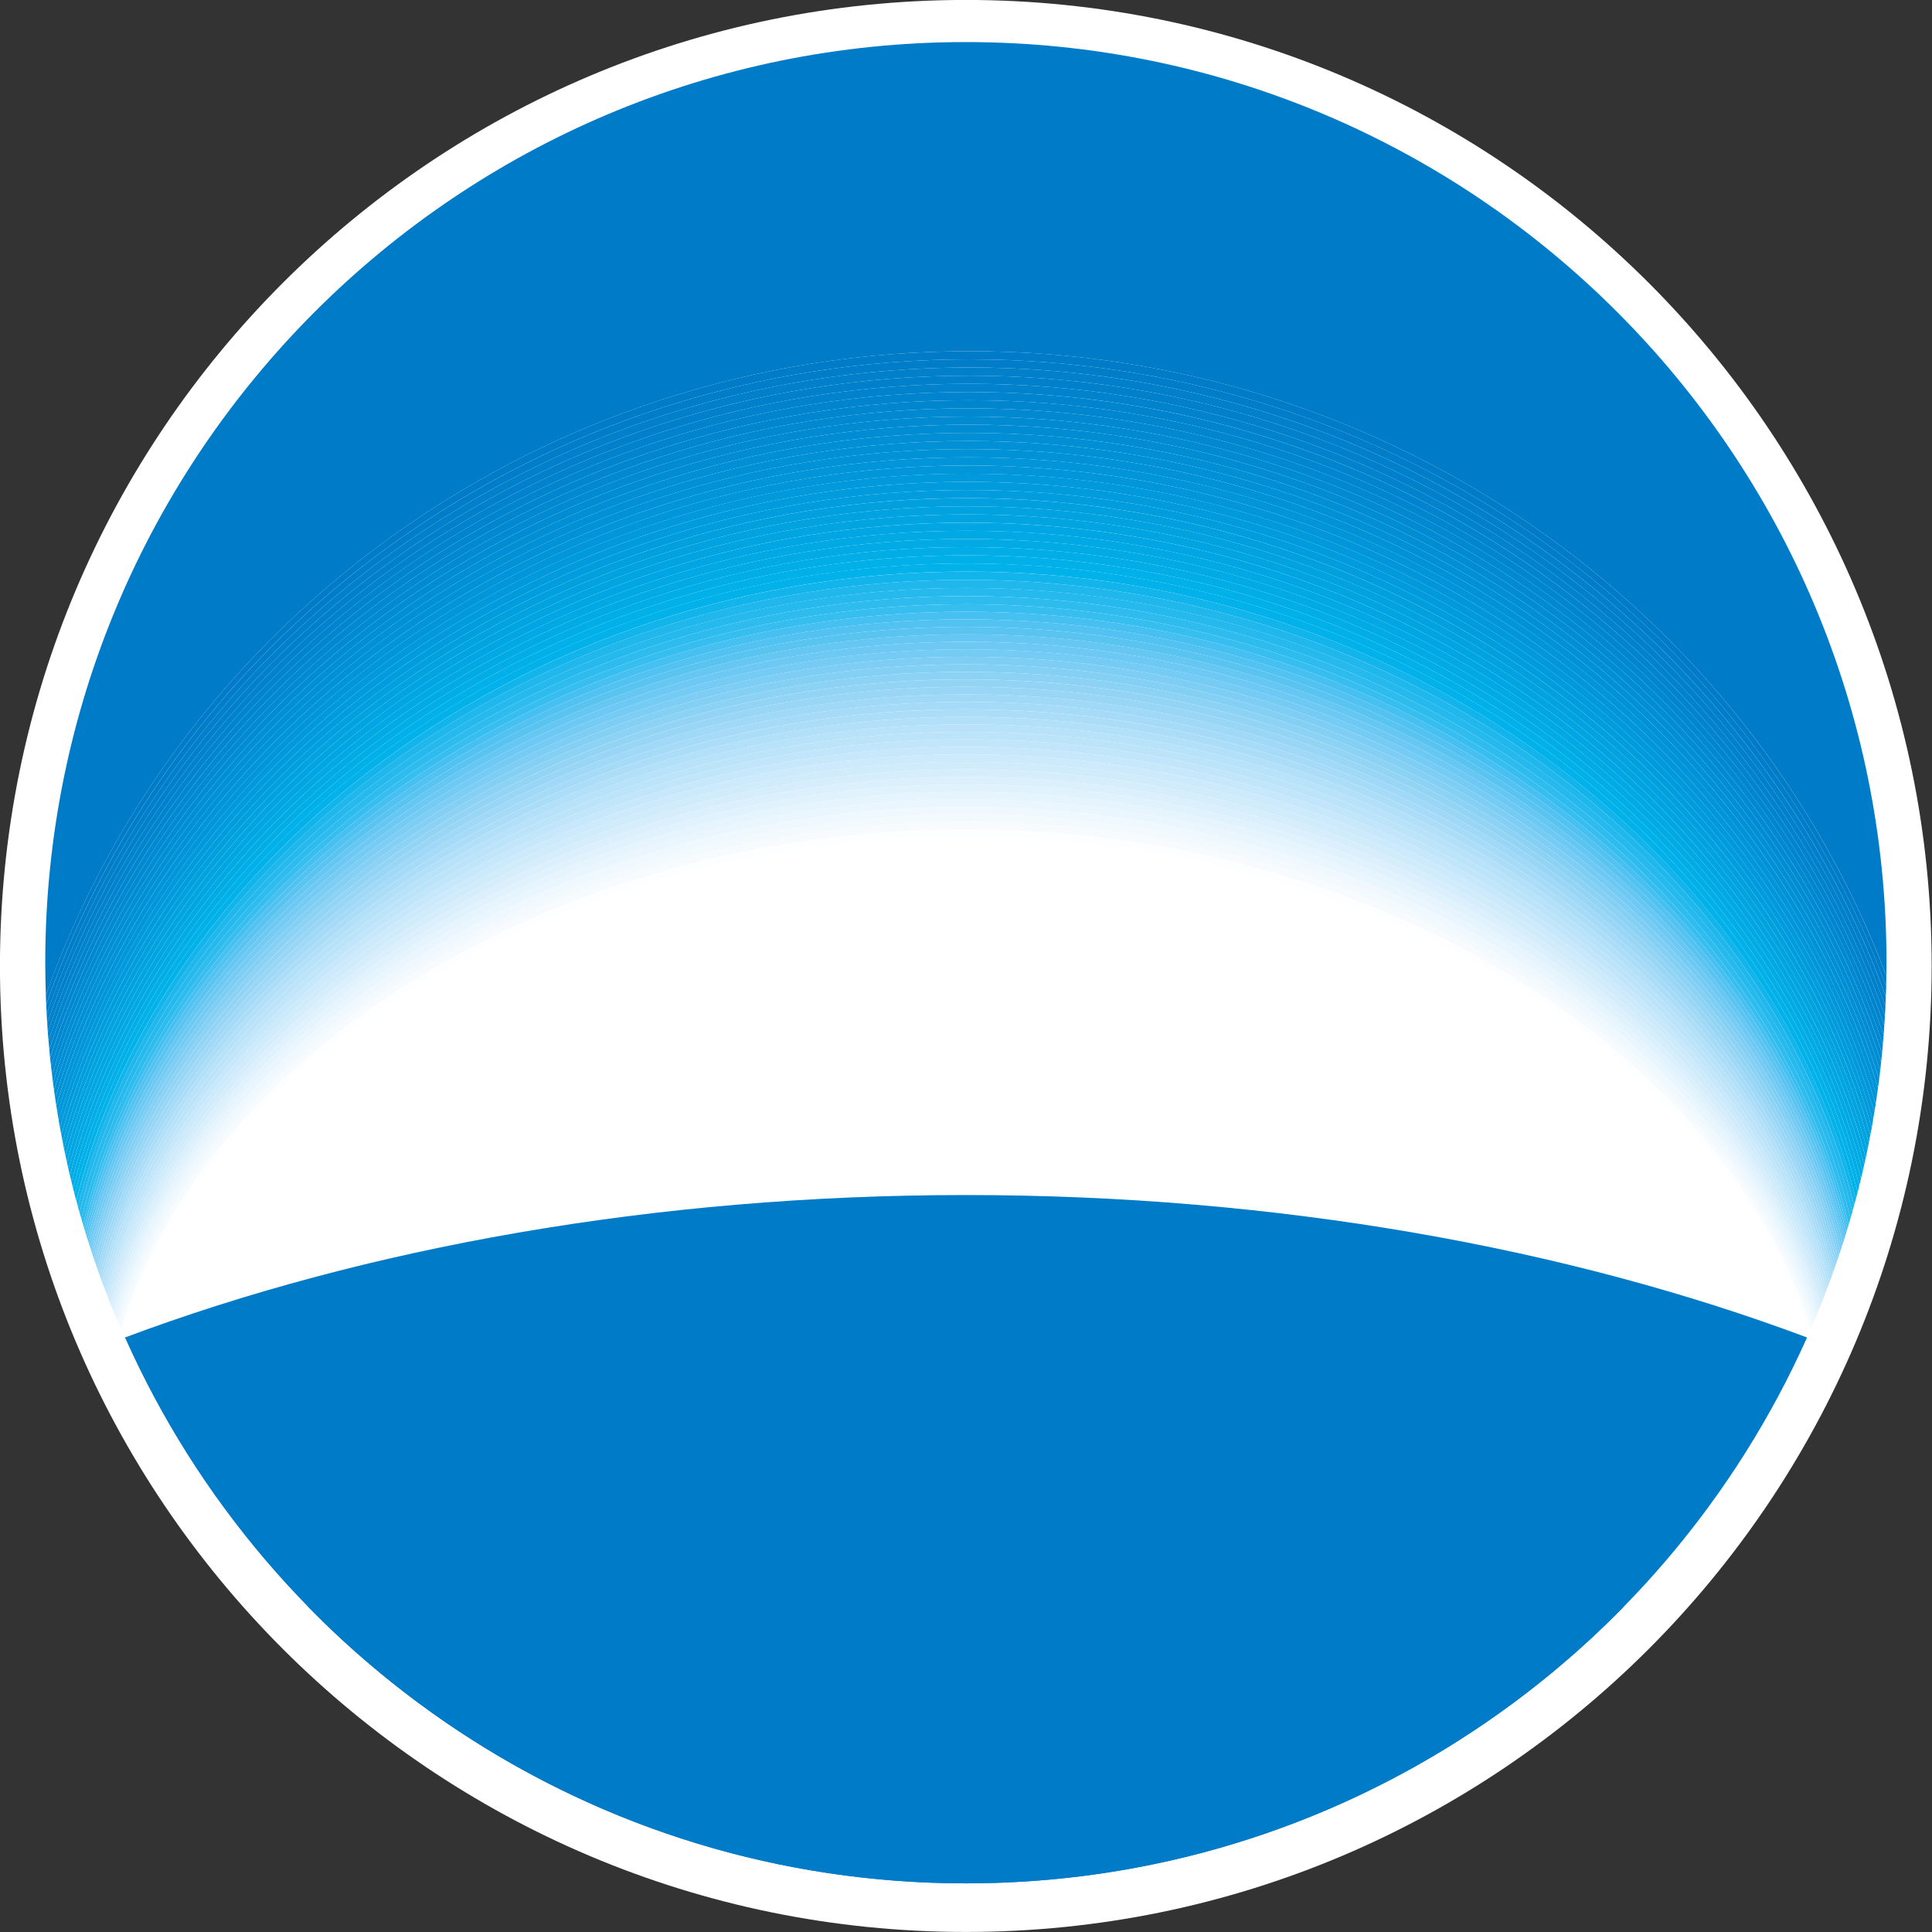 <svg width="40" height="40" viewBox="0 0 40 40" fill="none" xmlns="http://www.w3.org/2000/svg">
<rect x="0" y="0" width="40" height="40" fill="#333333" stroke="none"/>
<g clip-path="url(#clip0_930_935)">
<path d="M39.993 19.998C39.993 31.043 31.036 39.999 20.001 39.999C8.951 39.999 -0.001 31.043 -0.001 19.998C-0.001 8.952 8.951 -0.001 19.999 -0.001C31.036 -0.001 39.993 8.952 39.993 19.998Z" fill="white"/>
<path d="M6.371 33.259C9.832 36.797 14.659 38.993 20 38.993C25.338 38.993 30.163 36.797 33.622 33.261C30.351 32.055 25.463 31.288 19.997 31.288C14.536 31.29 9.646 32.055 6.371 33.259ZM20.075 7.271C28.776 7.271 36.202 12.652 39.055 20.204C39.056 20.114 39.058 20.024 39.058 19.933C39.058 9.404 30.526 0.871 19.997 0.871C9.47 0.871 0.937 9.404 0.937 19.932C0.937 20.159 0.942 20.384 0.95 20.608C3.688 12.845 11.222 7.271 20.075 7.271Z" fill="#007BC7"/>
<path d="M20.07 7.44C28.801 7.439 36.243 12.857 39.051 20.424C39.053 20.351 39.053 20.278 39.054 20.204C36.201 12.652 28.776 7.27 20.074 7.271C11.221 7.271 3.688 12.845 0.949 20.609C0.951 20.673 0.954 20.737 0.956 20.801C3.656 13.038 11.199 7.44 20.07 7.44Z" fill="#007BC7"/>
<path d="M20.071 7.44C11.2 7.44 3.657 13.038 0.957 20.801C0.96 20.867 0.963 20.933 0.967 20.998C3.625 13.232 11.178 7.608 20.069 7.608C28.823 7.608 36.277 13.056 39.044 20.63C39.047 20.561 39.05 20.493 39.052 20.424C36.243 12.857 28.802 7.439 20.071 7.44Z" fill="#007DC8"/>
<path d="M20.068 7.608C11.177 7.608 3.625 13.233 0.966 20.998C0.97 21.061 0.974 21.124 0.978 21.187C3.598 13.425 11.158 7.778 20.066 7.778C28.843 7.778 36.31 13.255 39.035 20.837C39.038 20.768 39.041 20.699 39.043 20.63C36.276 13.056 28.822 7.608 20.068 7.608Z" fill="#007FCA"/>
<path d="M20.063 7.946C28.861 7.946 36.34 13.45 39.025 21.035C39.029 20.969 39.032 20.903 39.036 20.837C36.31 13.255 28.844 7.778 20.066 7.778C11.159 7.778 3.598 13.425 0.978 21.187C0.982 21.25 0.985 21.312 0.99 21.375C3.57 13.614 11.138 7.946 20.063 7.946Z" fill="#0080CB"/>
<path d="M20.063 7.946C11.138 7.946 3.57 13.614 0.99 21.374C0.995 21.433 1 21.492 1.005 21.551C3.548 13.801 11.124 8.116 20.062 8.116C28.882 8.115 36.37 13.646 39.012 21.234C39.017 21.168 39.021 21.102 39.025 21.035C36.341 13.45 28.861 7.946 20.063 7.946Z" fill="#0082CC"/>
<path d="M20.058 8.286C28.899 8.285 36.398 13.843 38.999 21.432C39.004 21.366 39.008 21.3 39.012 21.234C36.37 13.646 28.881 8.116 20.061 8.116C11.123 8.116 3.548 13.801 1.005 21.551C1.01 21.611 1.015 21.671 1.021 21.73C3.526 13.989 11.107 8.286 20.058 8.286Z" fill="#0084CD"/>
<path d="M20.059 8.286C11.107 8.286 3.526 13.989 1.021 21.731C1.026 21.79 1.031 21.848 1.037 21.907C3.504 14.176 11.091 8.454 20.056 8.454C28.914 8.454 36.422 14.034 38.982 21.619C38.988 21.557 38.994 21.494 38.999 21.432C36.399 13.843 28.899 8.285 20.059 8.286Z" fill="#0086CF"/>
<path d="M20.055 8.624C28.93 8.623 36.446 14.224 38.967 21.804C38.972 21.742 38.978 21.681 38.983 21.619C36.423 14.034 28.915 8.454 20.057 8.454C11.092 8.454 3.505 14.175 1.038 21.907C1.044 21.964 1.051 22.021 1.058 22.078C3.488 14.361 11.078 8.624 20.055 8.624Z" fill="#0088D0"/>
<path d="M20.055 8.624C11.078 8.624 3.487 14.361 1.057 22.079C1.064 22.135 1.07 22.191 1.077 22.247C3.47 14.543 11.064 8.792 20.052 8.792C28.944 8.792 36.468 14.415 38.947 21.988C38.954 21.927 38.96 21.866 38.966 21.804C36.446 14.224 28.93 8.623 20.055 8.624Z" fill="#008AD2"/>
<path d="M20.049 8.962C28.956 8.961 36.486 14.603 38.927 22.169C38.934 22.109 38.941 22.049 38.947 21.989C36.468 14.415 28.944 8.792 20.052 8.792C11.065 8.792 3.47 14.544 1.077 22.247C1.083 22.302 1.09 22.357 1.097 22.412C3.454 14.726 11.052 8.962 20.049 8.962Z" fill="#008CD3"/>
<path d="M20.049 8.962C11.052 8.962 3.454 14.726 1.097 22.412C1.104 22.466 1.112 22.52 1.119 22.573C3.441 14.906 11.041 9.13 20.047 9.13C28.969 9.13 36.506 14.792 38.906 22.346C38.914 22.287 38.92 22.228 38.927 22.168C36.486 14.604 28.956 8.961 20.049 8.962Z" fill="#008FD4"/>
<path d="M20.045 9.298C28.981 9.298 36.522 14.977 38.883 22.519C38.89 22.462 38.899 22.404 38.906 22.347C36.506 14.792 28.969 9.13 20.047 9.13C11.041 9.13 3.441 14.906 1.119 22.574C1.127 22.628 1.134 22.682 1.142 22.736C3.427 15.086 11.029 9.298 20.045 9.298Z" fill="#0090D5"/>
<path d="M20.044 9.298C11.028 9.298 3.426 15.086 1.142 22.736C1.149 22.788 1.157 22.841 1.165 22.893C3.415 15.266 11.018 9.468 20.041 9.468C28.989 9.468 36.536 15.162 38.858 22.69C38.867 22.633 38.875 22.576 38.882 22.519C36.521 14.977 28.98 9.298 20.044 9.298Z" fill="#0092D7"/>
<path d="M20.039 9.637C29.002 9.636 36.553 15.349 38.834 22.862C38.843 22.804 38.851 22.747 38.859 22.689C36.537 15.162 28.99 9.467 20.042 9.468C11.019 9.468 3.416 15.266 1.166 22.893C1.174 22.944 1.183 22.994 1.191 23.045C3.407 15.442 11.011 9.637 20.039 9.637Z" fill="#0094D8"/>
<path d="M20.038 9.637C11.01 9.637 3.406 15.442 1.19 23.045C1.199 23.096 1.207 23.146 1.216 23.197C3.397 15.62 11.002 9.807 20.036 9.807C29.008 9.806 36.562 15.53 38.807 23.023C38.816 22.969 38.825 22.916 38.834 22.862C36.552 15.349 29.001 9.636 20.038 9.637Z" fill="#0096D9"/>
<path d="M20.032 9.976C29.016 9.976 36.573 15.714 38.779 23.189C38.788 23.133 38.798 23.078 38.807 23.023C36.562 15.53 29.008 9.805 20.036 9.806C11.002 9.806 3.397 15.619 1.215 23.197C1.224 23.246 1.232 23.296 1.241 23.346C3.389 15.795 10.993 9.976 20.032 9.976Z" fill="#0099DB"/>
<path d="M20.033 9.976C10.994 9.976 3.389 15.795 1.241 23.346C1.251 23.396 1.261 23.447 1.27 23.497C3.382 15.972 10.986 10.145 20.032 10.145C29.025 10.144 36.584 15.893 38.753 23.346C38.762 23.293 38.771 23.241 38.78 23.189C36.574 15.714 29.017 9.976 20.033 9.976Z" fill="#009BDC"/>
<path d="M20.029 10.313C29.029 10.313 36.591 16.072 38.723 23.501C38.733 23.449 38.744 23.398 38.753 23.346C36.584 15.893 29.025 10.144 20.032 10.145C10.986 10.145 3.383 15.972 1.271 23.497C1.28 23.545 1.289 23.593 1.298 23.642C3.377 16.146 10.979 10.313 20.029 10.313Z" fill="#009DDE"/>
<path d="M20.028 10.314C10.978 10.314 3.376 16.146 1.298 23.642C1.307 23.69 1.316 23.738 1.326 23.786C3.37 16.32 10.972 10.483 20.025 10.483C29.036 10.483 36.598 16.254 38.692 23.66C38.702 23.607 38.712 23.554 38.722 23.501C36.59 16.073 29.028 10.313 20.028 10.314Z" fill="#00A0DF"/>
<path d="M20.023 10.65C29.043 10.65 36.607 16.434 38.661 23.816C38.672 23.764 38.682 23.712 38.692 23.66C36.599 16.254 29.036 10.483 20.026 10.483C10.972 10.483 3.371 16.32 1.326 23.786C1.335 23.832 1.346 23.878 1.356 23.924C3.368 16.49 10.967 10.65 20.023 10.65Z" fill="#00A2E0"/>
<path d="M20.023 10.65C10.968 10.65 3.369 16.49 1.356 23.924L1.386 24.061C3.367 16.662 10.965 10.82 20.022 10.82C29.048 10.82 36.611 16.61 38.63 23.963C38.64 23.914 38.651 23.865 38.662 23.816C36.607 16.434 29.043 10.65 20.023 10.65Z" fill="#00A4E1"/>
<path d="M20.018 10.989C29.05 10.989 36.614 16.786 38.597 24.11C38.608 24.061 38.618 24.012 38.629 23.963C36.61 16.61 29.047 10.82 20.021 10.821C10.964 10.821 3.367 16.662 1.386 24.062C1.396 24.108 1.406 24.155 1.416 24.201C3.363 16.834 10.958 10.989 20.018 10.989Z" fill="#00A6E3"/>
<path d="M20.018 10.989C10.958 10.989 3.362 16.834 1.416 24.201C1.426 24.246 1.437 24.29 1.447 24.334C3.362 17.003 10.953 11.158 20.015 11.158C29.053 11.158 36.618 16.961 38.565 24.255C38.576 24.207 38.586 24.158 38.597 24.11C36.614 16.786 29.05 10.989 20.018 10.989Z" fill="#00A8E4"/>
<path d="M20.014 11.327C29.058 11.327 36.62 17.136 38.53 24.399C38.542 24.351 38.554 24.303 38.565 24.255C36.619 16.961 29.054 11.158 20.016 11.158C10.954 11.158 3.363 17.003 1.448 24.334C1.459 24.38 1.47 24.425 1.481 24.47C3.363 17.175 10.952 11.327 20.014 11.327Z" fill="#00ABE5"/>
<path d="M20.014 11.327C10.951 11.327 3.363 17.175 1.481 24.47C1.491 24.514 1.502 24.557 1.513 24.601C3.363 17.343 10.947 11.497 20.011 11.497C29.059 11.497 36.621 17.311 38.495 24.543C38.507 24.495 38.518 24.448 38.53 24.399C36.62 17.136 29.058 11.327 20.014 11.327Z" fill="#00ADE7"/>
<path d="M20.009 11.666C29.063 11.666 36.624 17.487 38.461 24.685C38.472 24.638 38.483 24.59 38.495 24.543C36.621 17.312 29.059 11.497 20.011 11.497C10.947 11.497 3.364 17.343 1.513 24.601C1.524 24.645 1.535 24.689 1.546 24.733C3.364 17.513 10.944 11.666 20.009 11.666Z" fill="#00B0E8"/>
<path d="M20.008 11.665C10.944 11.665 3.363 17.512 1.546 24.733C1.556 24.774 1.568 24.816 1.579 24.858C3.367 17.678 10.943 11.834 20.006 11.834C29.062 11.834 36.621 17.657 38.424 24.819C38.436 24.774 38.448 24.729 38.46 24.684C36.623 17.486 29.062 11.665 20.008 11.665Z" fill="#00B2E9"/>
<path d="M20.005 12.004C29.064 12.004 36.62 17.828 38.388 24.955C38.401 24.91 38.413 24.864 38.425 24.819C36.622 17.657 29.064 11.835 20.008 11.835C10.944 11.835 3.368 17.678 1.581 24.858L1.614 24.982C3.372 17.844 10.943 12.004 20.005 12.004Z" fill="#11B5EB"/>
<path d="M20.004 12.004C10.942 12.004 3.371 17.844 1.613 24.982C1.625 25.024 1.635 25.066 1.647 25.108C3.372 18.012 10.94 12.174 20.002 12.174C29.065 12.174 36.619 18.002 38.351 25.089C38.364 25.045 38.376 25 38.387 24.955C36.619 17.828 29.063 12.004 20.004 12.004Z" fill="#20B7EC"/>
<path d="M19.999 12.341C29.066 12.341 36.617 18.173 38.313 25.224C38.326 25.179 38.339 25.134 38.352 25.089C36.62 18.001 29.066 12.173 20.003 12.173C10.94 12.173 3.373 18.012 1.648 25.108C1.66 25.149 1.672 25.191 1.684 25.233C3.377 18.178 10.938 12.341 19.999 12.341Z" fill="#25B9EE"/>
<path d="M19.999 12.341C10.938 12.341 3.377 18.178 1.684 25.233C1.695 25.273 1.707 25.312 1.719 25.352C3.383 18.342 10.938 12.51 19.996 12.51C29.066 12.51 36.614 18.344 38.274 25.356C38.287 25.312 38.3 25.268 38.313 25.224C36.617 18.173 29.065 12.341 19.999 12.341Z" fill="#2EBCEF"/>
<path d="M19.996 12.665C29.053 12.665 36.592 18.467 38.25 25.435L38.273 25.356C36.613 18.344 29.065 12.51 19.996 12.51C10.938 12.51 3.383 18.342 1.719 25.352L1.742 25.431C3.404 18.465 10.95 12.665 19.996 12.665Z" fill="#36BEF0"/>
<path d="M19.996 12.665C10.95 12.665 3.404 18.465 1.743 25.431L1.766 25.511C3.424 18.589 10.96 12.822 19.996 12.822C29.043 12.822 36.573 18.591 38.226 25.515C38.234 25.489 38.242 25.462 38.25 25.435C36.593 18.467 29.054 12.665 19.996 12.665Z" fill="#46C0F0"/>
<path d="M19.996 12.977C29.032 12.977 36.552 18.715 38.202 25.596C38.21 25.569 38.218 25.542 38.226 25.516C36.573 18.591 29.043 12.822 19.996 12.822C10.959 12.822 3.424 18.589 1.766 25.512C1.775 25.539 1.782 25.566 1.791 25.594C3.443 18.714 10.97 12.977 19.996 12.977Z" fill="#51C2F1"/>
<path d="M19.996 12.977C10.97 12.977 3.443 18.714 1.791 25.594C1.799 25.619 1.807 25.644 1.815 25.669C3.467 18.834 10.983 13.132 19.996 13.132C29.019 13.132 36.53 18.836 38.177 25.673C38.186 25.647 38.194 25.622 38.202 25.596C36.553 18.715 29.032 12.977 19.996 12.977Z" fill="#5AC4F1"/>
<path d="M19.996 13.287C29.007 13.287 36.507 18.957 38.153 25.749L38.178 25.672C36.53 18.835 29.019 13.131 19.996 13.131C10.983 13.131 3.467 18.834 1.815 25.669L1.84 25.745C3.489 18.955 10.995 13.287 19.996 13.287Z" fill="#65C7F2"/>
<path d="M19.996 13.287C10.995 13.287 3.489 18.955 1.84 25.745L1.865 25.822C3.512 19.077 11.007 13.443 19.996 13.443C28.994 13.443 36.484 19.08 38.127 25.827L38.153 25.749C36.507 18.957 29.007 13.287 19.996 13.287Z" fill="#6DC9F3"/>
<path d="M19.997 13.598C28.982 13.598 36.462 19.2 38.103 25.902L38.128 25.827C36.485 19.08 28.994 13.442 19.997 13.442C11.008 13.442 3.513 19.077 1.865 25.822L1.89 25.898C3.536 19.198 11.02 13.598 19.997 13.598Z" fill="#74CBF3"/>
<path d="M19.996 13.598C11.019 13.598 3.535 19.198 1.889 25.899L1.914 25.975C3.557 19.319 11.031 13.753 19.996 13.753C28.969 13.753 36.438 19.321 38.078 25.978L38.103 25.902C36.46 19.2 28.98 13.598 19.996 13.598Z" fill="#7DCDF4"/>
<path d="M19.997 13.909C28.955 13.909 36.414 19.443 38.053 26.055C38.061 26.03 38.069 26.004 38.078 25.978C36.438 19.32 28.969 13.753 19.996 13.753C11.031 13.753 3.557 19.319 1.914 25.975C1.922 26 1.931 26.026 1.939 26.052C3.581 19.442 11.044 13.909 19.997 13.909Z" fill="#84D0F4"/>
<path d="M19.997 13.909C11.043 13.909 3.58 19.441 1.939 26.051C1.948 26.076 1.956 26.1 1.965 26.125C3.606 19.561 11.057 14.065 19.996 14.065C28.94 14.065 36.388 19.562 38.027 26.128C38.035 26.104 38.044 26.079 38.052 26.055C36.414 19.443 28.955 13.909 19.997 13.909Z" fill="#8BD2F5"/>
<path d="M19.997 14.219C28.928 14.219 36.364 19.682 38.001 26.202L38.027 26.129C36.389 19.563 28.941 14.066 19.996 14.066C11.058 14.066 3.607 19.561 1.966 26.125L1.991 26.197C3.632 19.68 11.072 14.219 19.997 14.219Z" fill="#93D4F5"/>
<path d="M19.997 14.219C11.072 14.219 3.632 19.681 1.99 26.197L2.016 26.271C3.657 19.8 11.086 14.376 19.997 14.376C28.912 14.376 36.338 19.803 37.975 26.276C37.983 26.251 37.992 26.227 38.001 26.202C36.364 19.682 28.927 14.219 19.997 14.219Z" fill="#99D6F6"/>
<path d="M19.997 14.531C28.898 14.531 36.312 19.922 37.95 26.347L37.976 26.275C36.339 19.802 28.913 14.375 19.997 14.375C11.086 14.375 3.658 19.8 2.017 26.27C2.026 26.295 2.034 26.319 2.043 26.344C3.684 19.919 11.1 14.531 19.997 14.531Z" fill="#A0D9F7"/>
<path d="M19.996 14.531C11.099 14.531 3.683 19.919 2.042 26.344C2.05 26.368 2.059 26.392 2.068 26.417C3.708 20.039 11.112 14.685 19.996 14.685C28.883 14.685 36.286 20.041 37.923 26.422C37.932 26.397 37.941 26.372 37.949 26.347C36.311 19.922 28.897 14.531 19.996 14.531Z" fill="#A6DBF7"/>
<path d="M19.996 14.841C28.869 14.841 36.26 20.161 37.898 26.495C37.906 26.471 37.915 26.447 37.923 26.422C36.286 20.042 28.883 14.686 19.996 14.686C11.113 14.686 3.709 20.039 2.068 26.417C2.077 26.441 2.085 26.466 2.094 26.49C3.734 20.159 11.127 14.841 19.996 14.841Z" fill="#ABDDF8"/>
<path d="M19.996 14.841C11.127 14.841 3.734 20.159 2.094 26.49C2.102 26.513 2.111 26.536 2.12 26.559C3.763 20.276 11.143 14.997 19.997 14.997C28.853 14.997 36.232 20.279 37.871 26.565C37.88 26.542 37.889 26.518 37.898 26.495C36.26 20.161 28.869 14.841 19.996 14.841Z" fill="#B2E0F8"/>
<path d="M19.997 15.152C28.838 15.152 36.205 20.396 37.845 26.634L37.871 26.565C36.232 20.278 28.853 14.996 19.997 14.996C11.144 14.996 3.764 20.275 2.12 26.559C2.129 26.582 2.138 26.605 2.147 26.628C3.791 20.393 11.159 15.152 19.997 15.152Z" fill="#B7E2F9"/>
<path d="M19.997 15.152C11.159 15.152 3.792 20.393 2.147 26.628L2.174 26.7C3.82 20.511 11.174 15.307 19.997 15.307C28.822 15.307 36.176 20.513 37.819 26.705L37.845 26.634C36.205 20.396 28.839 15.152 19.997 15.152Z" fill="#BCE4F9"/>
<path d="M19.997 15.462C28.805 15.462 36.147 20.632 37.791 26.775L37.818 26.704C36.175 20.513 28.821 15.307 19.997 15.307C11.173 15.307 3.819 20.511 2.173 26.7L2.2 26.768C3.847 20.63 11.189 15.462 19.997 15.462Z" fill="#C1E5FA"/>
<path d="M19.997 15.462C11.189 15.462 3.848 20.629 2.2 26.768C2.209 26.791 2.217 26.815 2.227 26.838C3.876 20.747 11.205 15.618 19.997 15.618C28.791 15.618 36.12 20.75 37.765 26.845L37.791 26.775C36.147 20.632 28.805 15.462 19.997 15.462Z" fill="#C7E8FA"/>
<path d="M19.997 15.774C28.773 15.774 36.091 20.868 37.738 26.916C37.747 26.892 37.756 26.869 37.765 26.845C36.12 20.75 28.791 15.618 19.997 15.618C11.206 15.618 3.876 20.747 2.227 26.838C2.236 26.862 2.245 26.886 2.254 26.91C3.904 20.866 11.22 15.774 19.997 15.774Z" fill="#CCEAFB"/>
<path d="M19.996 15.773C11.22 15.773 3.904 20.866 2.253 26.91C2.262 26.932 2.271 26.954 2.28 26.976C3.934 20.982 11.237 15.929 19.996 15.929C28.756 15.929 36.06 20.983 37.71 26.983L37.738 26.916C36.09 20.868 28.773 15.773 19.996 15.773Z" fill="#D0ECFB"/>
<path d="M19.996 16.084C28.738 16.084 36.028 21.1 37.683 27.05C37.692 27.028 37.701 27.005 37.71 26.982C36.06 20.983 28.756 15.929 19.996 15.929C11.237 15.929 3.934 20.981 2.28 26.976C2.289 26.998 2.298 27.021 2.307 27.044C3.965 21.097 11.254 16.084 19.996 16.084Z" fill="#D6EEFB"/>
<path d="M19.998 16.084C11.255 16.084 3.966 21.097 2.309 27.044L2.336 27.111C3.997 21.214 11.272 16.24 19.998 16.24C28.721 16.24 35.999 21.217 37.656 27.117L37.684 27.05C36.03 21.099 28.739 16.084 19.998 16.084Z" fill="#DBF0FC"/>
<path d="M19.997 16.394C28.703 16.394 35.967 21.332 37.628 27.185L37.655 27.117C35.998 21.217 28.721 16.24 19.997 16.24C11.272 16.24 3.996 21.214 2.335 27.111L2.362 27.177C4.027 21.329 11.289 16.394 19.997 16.394Z" fill="#E0F2FC"/>
<path d="M19.997 16.394C11.289 16.394 4.027 21.329 2.362 27.177C2.371 27.199 2.381 27.222 2.39 27.244C4.058 21.445 11.306 16.55 19.997 16.55C28.686 16.55 35.936 21.448 37.601 27.252L37.628 27.184C35.967 21.331 28.703 16.394 19.997 16.394Z" fill="#E5F4FD"/>
<path d="M19.997 16.706C28.668 16.706 35.905 21.565 37.573 27.319C37.582 27.297 37.592 27.274 37.601 27.252C35.936 21.448 28.686 16.55 19.997 16.55C11.306 16.55 4.058 21.445 2.39 27.244C2.399 27.267 2.409 27.29 2.418 27.313C4.089 21.563 11.323 16.706 19.997 16.706Z" fill="#E9F6FD"/>
<path d="M19.997 16.706C11.322 16.706 4.088 21.563 2.417 27.313C2.427 27.335 2.436 27.357 2.445 27.378C4.121 21.678 11.341 16.861 19.997 16.861C28.649 16.861 35.873 21.681 37.545 27.386L37.573 27.32C35.905 21.565 28.668 16.706 19.997 16.706Z" fill="#EEF8FE"/>
<path d="M19.997 17.016C28.63 17.016 35.839 21.795 37.516 27.451C37.526 27.429 37.535 27.407 37.545 27.385C35.873 21.681 28.649 16.861 19.997 16.861C11.341 16.861 4.121 21.678 2.445 27.378C2.455 27.401 2.465 27.423 2.475 27.445C4.154 21.793 11.359 17.016 19.997 17.016Z" fill="#F2FAFE"/>
<path d="M19.997 17.017C11.359 17.017 4.154 21.794 2.475 27.446L2.503 27.511C4.188 21.91 11.378 17.172 19.997 17.172C28.61 17.172 35.805 21.91 37.488 27.516L37.516 27.451C35.839 21.796 28.63 17.017 19.997 17.017Z" fill="#F7FBFE"/>
<path d="M19.997 17.327C28.594 17.327 35.773 22.026 37.459 27.583L37.489 27.516C35.806 21.91 28.611 17.172 19.997 17.172C11.378 17.172 4.188 21.91 2.504 27.511L2.532 27.576C4.222 22.023 11.398 17.327 19.997 17.327Z" fill="#FCFEFF"/>
<path d="M19.997 31.24C14.523 31.242 9.621 32.014 6.342 33.229L6.371 33.259C9.646 32.054 14.536 31.289 19.997 31.288C25.462 31.288 30.351 32.055 33.622 33.26L33.65 33.231C30.375 32.014 25.475 31.24 19.997 31.24Z" fill="white"/>
<path d="M6.314 33.201L6.343 33.23C9.622 32.014 14.523 31.242 19.997 31.241C25.475 31.241 30.375 32.014 33.65 33.232L33.679 33.202C30.398 31.973 25.487 31.192 19.997 31.192C14.51 31.194 9.598 31.973 6.314 33.201Z" fill="white"/>
<path d="M19.997 31.143C14.497 31.145 9.574 31.933 6.285 33.172L6.314 33.201C9.597 31.974 14.51 31.194 19.997 31.192C25.487 31.192 30.398 31.973 33.678 33.203C33.688 33.193 33.697 33.183 33.707 33.173C30.422 31.932 25.501 31.143 19.997 31.143Z" fill="white"/>
<path d="M6.257 33.142C6.266 33.152 6.276 33.162 6.286 33.171C9.574 31.932 14.497 31.145 19.997 31.142C25.501 31.142 30.422 31.932 33.707 33.173L33.736 33.143C30.447 31.891 25.514 31.095 19.997 31.095C14.484 31.097 9.55 31.891 6.257 33.142Z" fill="white"/>
<path d="M19.997 31.045C14.471 31.047 9.526 31.85 6.228 33.113L6.257 33.142C9.549 31.891 14.484 31.097 19.997 31.095C25.513 31.095 30.446 31.891 33.736 33.144C33.745 33.134 33.755 33.124 33.764 33.115C30.47 31.85 25.526 31.045 19.997 31.045Z" fill="white"/>
<path d="M6.2 33.084C6.209 33.094 6.219 33.104 6.228 33.113C9.526 31.85 14.471 31.048 19.997 31.046C25.526 31.046 30.47 31.85 33.764 33.115L33.793 33.086C30.494 31.809 25.538 30.997 19.997 30.997C14.459 30.999 9.502 31.809 6.2 33.084Z" fill="white"/>
<path d="M19.997 30.949C14.446 30.95 9.479 31.768 6.173 33.055L6.2 33.084C9.502 31.809 14.459 30.998 19.997 30.996C25.538 30.996 30.494 31.808 33.793 33.085L33.82 33.055C30.517 31.768 25.55 30.949 19.997 30.949Z" fill="white"/>
<path d="M6.145 33.025C6.154 33.035 6.163 33.045 6.172 33.055C9.479 31.768 14.446 30.951 19.997 30.949C25.55 30.949 30.517 31.768 33.82 33.056L33.847 33.027C30.54 31.727 25.563 30.901 19.997 30.901C14.434 30.903 9.456 31.727 6.145 33.025Z" fill="white"/>
<path d="M19.997 30.852C14.422 30.854 9.433 31.687 6.118 32.996C6.127 33.007 6.136 33.016 6.145 33.026C9.456 31.728 14.434 30.903 19.997 30.901C25.563 30.901 30.539 31.727 33.847 33.027L33.874 32.998C30.562 31.686 25.575 30.852 19.997 30.852Z" fill="white"/>
<path d="M6.091 32.967L6.118 32.996C9.433 31.686 14.422 30.854 19.997 30.852C25.575 30.852 30.562 31.686 33.874 32.997L33.901 32.968C30.585 31.645 25.587 30.803 19.997 30.803C14.409 30.805 9.411 31.645 6.091 32.967Z" fill="white"/>
<path d="M19.997 30.755C14.397 30.756 9.387 31.604 6.063 32.937L6.092 32.968C9.411 31.645 14.41 30.805 19.997 30.803C25.588 30.803 30.585 31.645 33.902 32.968L33.93 32.938C30.608 31.604 25.599 30.755 19.997 30.755Z" fill="white"/>
<path d="M6.036 32.909L6.063 32.938C9.387 31.604 14.397 30.757 19.997 30.755C25.599 30.755 30.608 31.604 33.929 32.938L33.956 32.91C30.63 31.564 25.611 30.708 19.997 30.708C14.385 30.709 9.365 31.563 6.036 32.909Z" fill="white"/>
<path d="M19.998 30.659C14.374 30.66 9.343 31.522 6.01 32.879C6.019 32.889 6.028 32.899 6.037 32.909C9.366 31.563 14.386 30.709 19.998 30.708C25.612 30.708 30.631 31.564 33.957 32.91L33.985 32.88C30.654 31.522 25.624 30.659 19.998 30.659Z" fill="white"/>
<path d="M5.982 32.85L6.009 32.879C9.342 31.522 14.373 30.66 19.997 30.659C25.623 30.659 30.653 31.522 33.984 32.88L34.011 32.85C30.676 31.481 25.635 30.609 19.997 30.609C14.361 30.611 9.32 31.481 5.982 32.85Z" fill="white"/>
<path d="M19.997 30.562C14.349 30.563 9.298 31.441 5.955 32.821L5.983 32.851C9.32 31.481 14.361 30.611 19.997 30.61C25.636 30.61 30.676 31.481 34.011 32.851L34.038 32.822C30.698 31.441 25.647 30.562 19.997 30.562Z" fill="white"/>
<path d="M5.928 32.791C5.937 32.801 5.946 32.811 5.955 32.821C9.298 31.44 14.349 30.562 19.997 30.561C25.647 30.561 30.698 31.441 34.038 32.822L34.065 32.792C30.721 31.399 25.66 30.513 19.996 30.513C14.336 30.514 9.274 31.399 5.928 32.791Z" fill="white"/>
<path d="M19.996 30.466C14.324 30.466 9.252 31.359 5.901 32.763C5.91 32.773 5.919 32.782 5.928 32.792C9.274 31.399 14.336 30.514 19.996 30.513C25.66 30.513 30.721 31.4 34.065 32.793L34.092 32.764C30.743 31.359 25.671 30.466 19.996 30.466Z" fill="white"/>
<path d="M5.875 32.734L5.901 32.763C9.252 31.359 14.324 30.466 19.996 30.465C25.671 30.465 30.743 31.359 34.092 32.764L34.118 32.735C30.766 31.318 25.683 30.416 19.997 30.416C14.312 30.418 9.23 31.318 5.875 32.734Z" fill="white"/>
<path d="M19.997 30.368C14.301 30.369 9.209 31.277 5.849 32.704C5.857 32.714 5.866 32.724 5.875 32.734C9.23 31.318 14.312 30.417 19.997 30.416C25.683 30.416 30.766 31.318 34.118 32.735L34.144 32.706C30.786 31.277 25.695 30.368 19.997 30.368Z" fill="white"/>
<path d="M5.822 32.675L5.848 32.704C9.208 31.277 14.3 30.369 19.997 30.368C25.694 30.368 30.786 31.277 34.144 32.706C34.153 32.696 34.161 32.686 34.17 32.676C30.808 31.236 25.707 30.319 19.997 30.319C14.289 30.32 9.186 31.236 5.822 32.675Z" fill="white"/>
<path d="M19.996 30.272C14.277 30.273 9.166 31.195 5.797 32.646L5.823 32.675C9.187 31.236 14.289 30.32 19.997 30.319C25.707 30.319 30.809 31.236 34.171 32.676L34.197 32.647C30.83 31.195 25.717 30.272 19.996 30.272Z" fill="white"/>
<path d="M5.771 32.617L5.797 32.646C9.165 31.195 14.277 30.273 19.996 30.272C25.716 30.272 30.829 31.195 34.196 32.647L34.222 32.617C30.851 31.154 25.729 30.222 19.997 30.222C14.266 30.223 9.144 31.154 5.771 32.617Z" fill="white"/>
<path d="M19.997 30.173C14.254 30.174 9.123 31.112 5.745 32.587L5.771 32.617C9.145 31.154 14.267 30.222 19.997 30.221C25.73 30.221 30.852 31.153 34.223 32.617L34.249 32.587C30.874 31.112 25.742 30.173 19.997 30.173Z" fill="white"/>
<path d="M5.719 32.559L5.744 32.587C9.122 31.112 14.254 30.174 19.996 30.173C25.741 30.173 30.873 31.112 34.249 32.588L34.274 32.56C30.894 31.073 25.751 30.126 19.996 30.126C14.242 30.126 9.101 31.072 5.719 32.559Z" fill="white"/>
<path d="M19.996 30.078C14.231 30.078 9.08 31.032 5.693 32.53L5.719 32.559C9.101 31.073 14.243 30.126 19.996 30.126C25.752 30.126 30.894 31.073 34.274 32.56L34.3 32.531C30.916 31.032 25.763 30.078 19.996 30.078Z" fill="white"/>
<path d="M5.667 32.5L5.693 32.529C9.079 31.031 14.23 30.078 19.996 30.077C25.763 30.077 30.915 31.031 34.3 32.53L34.327 32.5C30.938 30.99 25.775 30.029 19.996 30.029C14.219 30.029 9.058 30.99 5.667 32.5Z" fill="white"/>
<path d="M19.995 29.98C14.207 29.98 9.036 30.949 5.641 32.471L5.666 32.5C9.057 30.99 14.219 30.029 19.995 30.029C25.775 30.029 30.937 30.99 34.326 32.5L34.351 32.472C30.957 30.949 25.786 29.98 19.995 29.98Z" fill="white"/>
<path d="M5.615 32.442C5.624 32.452 5.633 32.462 5.641 32.471C9.037 30.949 14.208 29.98 19.996 29.98C25.786 29.98 30.958 30.95 34.352 32.472L34.378 32.443C30.98 30.909 25.798 29.933 19.996 29.933C14.196 29.933 9.015 30.909 5.615 32.442Z" fill="white"/>
<path d="M19.996 29.883C14.184 29.884 8.994 30.868 5.59 32.413L5.616 32.442C9.015 30.909 14.196 29.933 19.996 29.933C25.798 29.933 30.98 30.909 34.378 32.443L34.404 32.413C31.002 30.868 25.81 29.883 19.996 29.883Z" fill="white"/>
<path d="M5.565 32.384C5.573 32.394 5.582 32.404 5.59 32.413C8.994 30.868 14.184 29.884 19.996 29.883C25.81 29.883 31.002 30.868 34.404 32.413C34.412 32.404 34.42 32.394 34.429 32.384C31.022 30.827 25.821 29.835 19.996 29.835C14.174 29.835 8.973 30.827 5.565 32.384Z" fill="white"/>
<path d="M19.996 29.787C14.162 29.787 8.953 30.786 5.54 32.355L5.565 32.384C8.973 30.827 14.174 29.835 19.996 29.835C25.821 29.835 31.022 30.827 34.429 32.384L34.454 32.355C31.042 30.786 25.832 29.787 19.996 29.787Z" fill="white"/>
<path d="M5.533 32.346L5.54 32.354C8.953 30.786 14.162 29.787 19.996 29.787C25.832 29.787 31.042 30.786 34.454 32.354L34.462 32.345C31.041 30.768 25.831 29.765 19.999 29.765C14.166 29.765 8.956 30.769 5.533 32.346Z" fill="white"/>
<path d="M20.002 29.745C14.17 29.745 8.959 30.753 5.526 32.339L5.533 32.347C8.956 30.769 14.166 29.765 19.998 29.765C25.83 29.765 31.04 30.769 34.461 32.345L34.47 32.335C31.038 30.752 25.829 29.745 20.002 29.745Z" fill="white"/>
<path d="M5.521 32.331L5.528 32.339C8.96 30.753 14.171 29.745 20.003 29.745C25.831 29.745 31.04 30.752 34.471 32.335L34.479 32.325C31.037 30.735 25.829 29.724 20.005 29.724C14.175 29.724 8.963 30.737 5.521 32.331Z" fill="white"/>
<path d="M20.008 29.702C14.179 29.702 8.966 30.72 5.513 32.322L5.52 32.331C8.963 30.737 14.175 29.724 20.005 29.724C25.829 29.724 31.037 30.735 34.479 32.326L34.488 32.316C31.036 30.717 25.829 29.702 20.008 29.702Z" fill="white"/>
<path d="M5.505 32.313L5.513 32.322C8.965 30.72 14.178 29.701 20.007 29.701C25.829 29.701 31.035 30.717 34.487 32.315L34.495 32.305C31.034 30.699 25.828 29.68 20.009 29.68C14.181 29.68 8.967 30.703 5.505 32.313Z" fill="white"/>
<path d="M20.012 29.66C14.184 29.66 8.971 30.687 5.499 32.306L5.506 32.313C8.968 30.703 14.181 29.68 20.009 29.68C25.828 29.68 31.035 30.699 34.496 32.305L34.504 32.296C31.033 30.683 25.828 29.66 20.012 29.66Z" fill="white"/>
<path d="M5.492 32.297L5.5 32.306C8.971 30.687 14.185 29.66 20.012 29.66C25.828 29.66 31.033 30.683 34.504 32.296L34.513 32.286C31.033 30.665 25.829 29.638 20.015 29.638C14.188 29.638 8.973 30.67 5.492 32.297Z" fill="white"/>
<path d="M20.016 29.616C14.19 29.616 8.974 30.653 5.484 32.288L5.492 32.297C8.973 30.669 14.188 29.638 20.014 29.638C25.828 29.638 31.032 30.665 34.512 32.285L34.52 32.275C31.031 30.647 25.828 29.616 20.016 29.616Z" fill="white"/>
<path d="M5.478 32.28L5.484 32.288C8.975 30.653 14.191 29.616 20.016 29.616C25.828 29.616 31.031 30.647 34.52 32.275L34.529 32.265C31.029 30.63 25.828 29.595 20.018 29.595C14.194 29.595 8.978 30.637 5.478 32.28Z" fill="white"/>
<path d="M20.021 29.575C14.197 29.575 8.979 30.621 5.47 32.272L5.477 32.281C8.977 30.637 14.193 29.596 20.018 29.596C25.827 29.596 31.029 30.631 34.529 32.266L34.537 32.256C31.029 30.614 25.828 29.575 20.021 29.575Z" fill="white"/>
<path d="M5.462 32.263L5.47 32.272C8.979 30.621 14.197 29.576 20.021 29.576C25.828 29.576 31.029 30.614 34.537 32.256L34.547 32.245C31.029 30.596 25.827 29.553 20.023 29.553C14.199 29.553 8.98 30.603 5.462 32.263Z" fill="white"/>
<path d="M20.025 29.533C14.202 29.533 8.982 30.587 5.455 32.254L5.461 32.262C8.98 30.603 14.199 29.553 20.023 29.553C25.827 29.553 31.029 30.595 34.546 32.244L34.555 32.234C31.029 30.579 25.828 29.533 20.025 29.533Z" fill="white"/>
<path d="M5.448 32.246L5.455 32.254C8.982 30.587 14.202 29.533 20.026 29.533C25.828 29.533 31.029 30.579 34.556 32.234L34.565 32.224C31.029 30.561 25.828 29.511 20.028 29.511C14.205 29.511 8.984 30.57 5.448 32.246Z" fill="white"/>
<path d="M20.032 29.489C14.209 29.489 8.986 30.553 5.44 32.236L5.448 32.245C8.985 30.57 14.206 29.511 20.029 29.511C25.829 29.511 31.029 30.561 34.565 32.224C34.568 32.22 34.571 32.216 34.574 32.212C31.03 30.543 25.829 29.489 20.032 29.489Z" fill="white"/>
<path d="M5.432 32.227L5.441 32.236C8.986 30.553 14.209 29.489 20.032 29.489C25.829 29.489 31.03 30.543 34.574 32.212L34.583 32.202C31.031 30.526 25.83 29.469 20.033 29.469C14.211 29.469 8.987 30.536 5.432 32.227Z" fill="white"/>
<path d="M20.036 29.446C14.214 29.446 8.987 30.518 5.424 32.217L5.432 32.226C8.986 30.536 14.211 29.468 20.033 29.468C25.829 29.468 31.03 30.525 34.583 32.201L34.593 32.189C31.031 30.506 25.829 29.446 20.036 29.446Z" fill="white"/>
<path d="M5.416 32.207L5.424 32.217C8.987 30.518 14.213 29.446 20.037 29.446C25.829 29.446 31.032 30.507 34.593 32.19L34.602 32.179C31.032 30.489 25.831 29.426 20.038 29.426C14.216 29.426 8.988 30.501 5.416 32.207Z" fill="white"/>
<path d="M20.041 29.405C14.218 29.405 8.988 30.484 5.407 32.197L5.416 32.207C8.988 30.501 14.216 29.425 20.038 29.425C25.831 29.425 31.032 30.489 34.602 32.179L34.611 32.168C31.032 30.472 25.831 29.405 20.041 29.405Z" fill="white"/>
<path d="M5.399 32.188L5.408 32.197C8.988 30.484 14.219 29.405 20.041 29.405C25.832 29.405 31.033 30.472 34.612 32.168L34.622 32.156C31.034 30.453 25.834 29.382 20.045 29.382C14.222 29.382 8.989 30.466 5.399 32.188Z" fill="white"/>
<path d="M20.046 29.363C14.223 29.363 8.99 30.45 5.392 32.179L5.399 32.188C8.989 30.467 14.221 29.382 20.045 29.382C25.834 29.382 31.034 30.454 34.621 32.156L34.63 32.146C31.034 30.437 25.834 29.363 20.046 29.363Z" fill="white"/>
<path d="M5.384 32.17L5.392 32.179C8.99 30.451 14.223 29.363 20.046 29.363C25.833 29.363 31.034 30.437 34.63 32.146L34.639 32.135C31.035 30.42 25.834 29.342 20.049 29.342C14.225 29.342 8.991 30.434 5.384 32.17Z" fill="white"/>
<path d="M20.052 29.32C14.227 29.32 8.991 30.416 5.375 32.16L5.384 32.17C8.991 30.434 14.226 29.342 20.049 29.342C25.835 29.342 31.035 30.42 34.64 32.135C34.643 32.131 34.647 32.127 34.65 32.123C31.037 30.401 25.837 29.32 20.052 29.32Z" fill="white"/>
<path d="M5.367 32.151L5.375 32.16C8.991 30.416 14.227 29.32 20.052 29.32C25.837 29.32 31.037 30.401 34.649 32.123L34.659 32.112C31.038 30.384 25.837 29.299 20.054 29.299C14.229 29.299 8.991 30.4 5.367 32.151Z" fill="white"/>
<path d="M20.056 29.277C14.23 29.277 8.991 30.383 5.359 32.141L5.367 32.15C8.991 30.399 14.228 29.299 20.054 29.299C25.837 29.299 31.037 30.384 34.658 32.112L34.668 32.1C31.039 30.366 25.838 29.277 20.056 29.277Z" fill="white"/>
<path d="M5.352 32.131L5.359 32.141C8.992 30.383 14.231 29.277 20.056 29.277C25.839 29.277 31.04 30.366 34.669 32.1L34.678 32.089C31.041 30.348 25.84 29.256 20.059 29.256C14.233 29.256 8.992 30.366 5.352 32.131Z" fill="white"/>
<path d="M20.061 29.235C14.234 29.235 8.99 30.348 5.342 32.121L5.351 32.132C8.992 30.366 14.232 29.257 20.058 29.257C25.84 29.257 31.041 30.348 34.678 32.089L34.688 32.077C31.043 30.329 25.842 29.235 20.061 29.235Z" fill="white"/>
<path d="M5.334 32.111L5.342 32.121C8.991 30.348 14.234 29.235 20.061 29.235C25.842 29.235 31.044 30.329 34.689 32.076C34.692 32.072 34.695 32.069 34.698 32.065C31.045 30.311 25.843 29.214 20.063 29.214C14.236 29.214 8.991 30.331 5.334 32.111Z" fill="white"/>
<path d="M20.067 29.193C14.238 29.193 8.992 30.314 5.326 32.101L5.335 32.111C8.992 30.331 14.237 29.215 20.064 29.215C25.843 29.215 31.046 30.312 34.699 32.065L34.709 32.053C31.048 30.294 25.845 29.193 20.067 29.193Z" fill="white"/>
<path d="M5.316 32.09L5.325 32.101C8.991 30.314 14.238 29.193 20.066 29.193C25.845 29.193 31.048 30.294 34.709 32.053L34.719 32.04C31.05 30.276 25.846 29.173 20.069 29.173C14.239 29.172 8.99 30.297 5.316 32.09Z" fill="white"/>
<path d="M20.071 29.15C14.241 29.15 8.99 30.279 5.308 32.08L5.317 32.09C8.991 30.296 14.24 29.172 20.069 29.172C25.846 29.172 31.05 30.275 34.719 32.04L34.728 32.028C31.052 30.257 25.847 29.15 20.071 29.15Z" fill="white"/>
<path d="M5.299 32.07L5.308 32.08C8.989 30.28 14.241 29.151 20.07 29.151C25.847 29.151 31.052 30.258 34.728 32.029L34.739 32.016C31.054 30.24 25.849 29.13 20.074 29.13C14.243 29.13 8.989 30.262 5.299 32.07Z" fill="white"/>
<path d="M19.997 17.326C11.397 17.326 4.222 22.023 2.532 27.575C3.242 29.195 4.173 30.707 5.3 32.07C8.99 30.262 14.243 29.13 20.075 29.13C25.849 29.13 31.054 30.239 34.739 32.016C35.844 30.669 36.759 29.178 37.459 27.583C35.773 22.026 28.594 17.326 19.997 17.326Z" fill="white"/>
<path d="M19.997 24.742C13.534 24.742 7.539 25.837 2.588 27.691C5.556 34.354 12.233 38.993 20 38.993C27.763 38.993 34.439 34.351 37.413 27.691C32.463 25.837 26.457 24.742 19.997 24.742Z" fill="#007BC7"/>
</g>
<defs>
<clipPath id="clip0_930_935">
<rect width="40" height="40" fill="white"/>
</clipPath>
</defs>
</svg>
